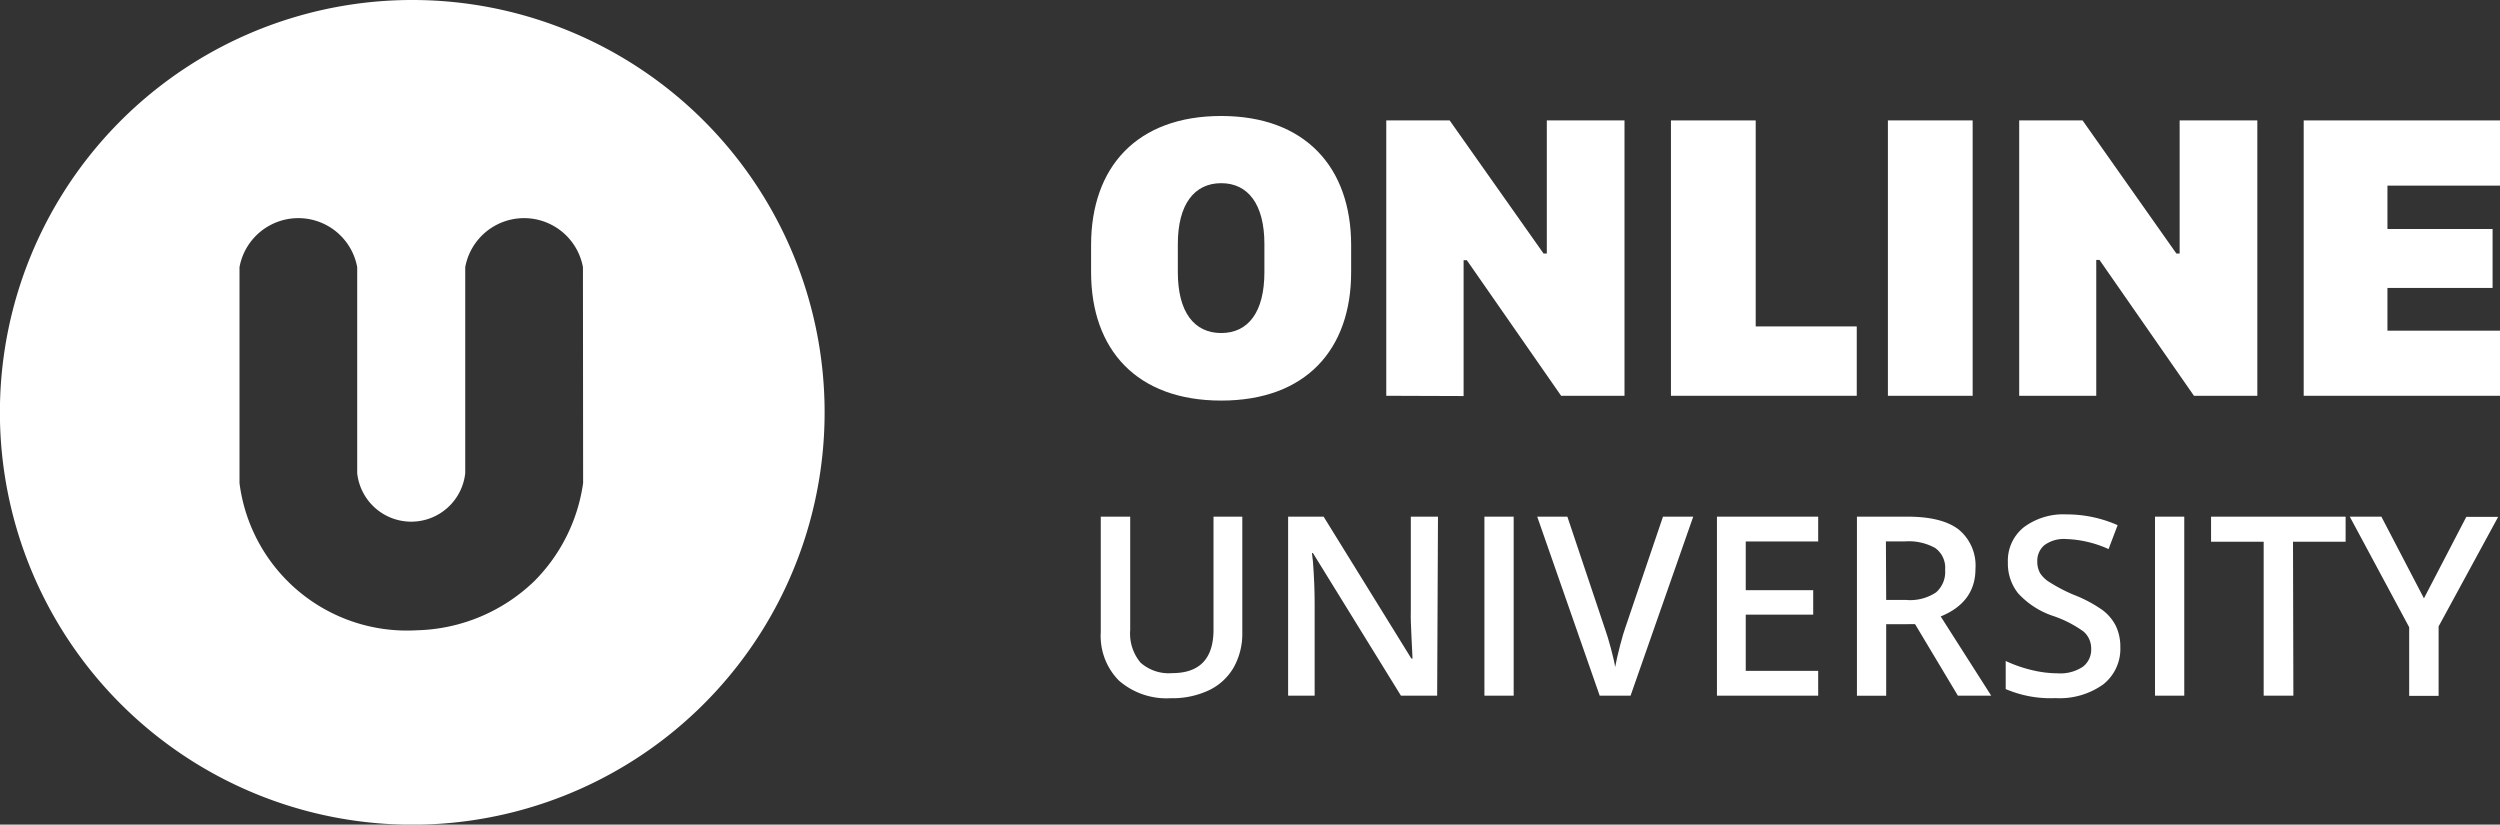 <svg xmlns="http://www.w3.org/2000/svg" viewBox="0 0 276.1 91.07"><rect x="0" y="0" width="276.1" height="91.07" fill="#333333" stroke="none"/><defs><style>.cls-1{fill:#fff;}</style></defs><title>Asset 2</title><g id="Layer_2" data-name="Layer 2"><g id="Layer_2-2" data-name="Layer 2"><path class="cls-1" d="M120.5,27.07c0-8.64,5.08-14.26,14.37-14.26s14.35,5.68,14.35,14.26v3c0,8.53-5,14.17-14.35,14.17S120.5,38.59,120.5,30.06Zm9.58,3c0,4.39,1.8,6.71,4.79,6.71s4.77-2.32,4.77-6.71V26.94c0-4.37-1.8-6.71-4.77-6.71s-4.79,2.34-4.79,6.71Z"/><path class="cls-1" d="M153.1,43.71V13.3h7L170.47,28h.36V13.3h8.58V43.71h-7L162,28.74h-.36v15Z"/><path class="cls-1" d="M205.06,43.71H184.54V13.3h9.36V36.05h11.16Z"/><path class="cls-1" d="M208.5,43.71V13.3h9.36V43.71Z"/><path class="cls-1" d="M223,43.71V13.3h7L240.36,28h.36V13.3h8.58V43.71h-7l-10.43-15h-.36v15Z"/><path class="cls-1" d="M276.1,43.71H254.42V13.3H276.1v7.2H263.67v4.79h11.61V31.8H263.67v4.72H276.1Z"/><path class="cls-1" d="M137.2,57.06V69.86a7.59,7.59,0,0,1-.94,3.83,6.26,6.26,0,0,1-2.72,2.53,9.45,9.45,0,0,1-4.25.89,8,8,0,0,1-5.72-1.95,7,7,0,0,1-2-5.35V57.06h3.25V69.57a5,5,0,0,0,1.14,3.61,4.68,4.68,0,0,0,3.49,1.16q4.57,0,4.57-4.8V57.06Z"/><path class="cls-1" d="M158.72,76.83h-4L145,61.08h-.11L145,62q.19,2.51.19,4.6V76.83h-2.93V57.06h3.92l9.69,15.67H156q0-.31-.11-2.27t-.08-3V57.06h3Z"/><path class="cls-1" d="M163.94,76.83V57.06h3.23V76.83Z"/><path class="cls-1" d="M183.66,57.06H187l-6.92,19.77h-3.41l-6.9-19.77h3.33l4.12,12.29q.32.88.69,2.26t.47,2.06q.18-1,.54-2.38t.59-2Z"/><path class="cls-1" d="M200.8,76.83H189.62V57.06H200.8V59.8h-8v5.38h7.45v2.7h-7.45v6.21h8Z"/><path class="cls-1" d="M208.31,68.94v7.9h-3.23V57.06h5.58q3.83,0,5.67,1.43a5.15,5.15,0,0,1,1.84,4.33q0,3.69-3.84,5.26l5.58,8.75h-3.68l-4.73-7.9Zm0-2.68h2.24a5.13,5.13,0,0,0,3.27-.84,3,3,0,0,0,1-2.49,2.68,2.68,0,0,0-1.1-2.41,6,6,0,0,0-3.3-.73h-2.14Z"/><path class="cls-1" d="M234.17,71.46a5,5,0,0,1-1.91,4.14A8.3,8.3,0,0,1,227,77.1a12.55,12.55,0,0,1-5.49-1V73a14.94,14.94,0,0,0,2.87,1,12.2,12.2,0,0,0,2.83.36,4.51,4.51,0,0,0,2.83-.73,2.38,2.38,0,0,0,.91-2,2.46,2.46,0,0,0-.84-1.88A12.6,12.6,0,0,0,226.67,68a9.15,9.15,0,0,1-3.81-2.5,5.29,5.29,0,0,1-1.11-3.38,4.73,4.73,0,0,1,1.76-3.89,7.29,7.29,0,0,1,4.72-1.42A13.86,13.86,0,0,1,233.87,58l-1,2.64a12.35,12.35,0,0,0-4.71-1.11,3.61,3.61,0,0,0-2.38.68A2.24,2.24,0,0,0,225,62a2.54,2.54,0,0,0,.32,1.32,3.31,3.31,0,0,0,1.07,1A18,18,0,0,0,229,65.68a14.67,14.67,0,0,1,3.19,1.69,5,5,0,0,1,1.49,1.77A5.33,5.33,0,0,1,234.17,71.46Z"/><path class="cls-1" d="M238,76.83V57.06h3.23V76.83Z"/><path class="cls-1" d="M253.28,76.83H250v-17h-5.81V57.06h14.86v2.77h-5.81Z"/><path class="cls-1" d="M267.7,66.08l4.68-9h3.52l-6.58,12.1v7.67h-3.25V69.27l-6.56-12.21H263Z"/><path class="cls-1" d="M45.54,0A45.54,45.54,0,1,0,91.07,45.54,45.54,45.54,0,0,0,45.54,0ZM64.4,53.35A19.12,19.12,0,0,1,59,64.19a19.37,19.37,0,0,1-13,5.42A18.64,18.64,0,0,1,26.45,53.35V29.5a6.61,6.61,0,0,1,13,0V52.26a6,6,0,0,0,11.93,0V29.5a6.61,6.61,0,0,1,13,0Z"/></g></g></svg>
